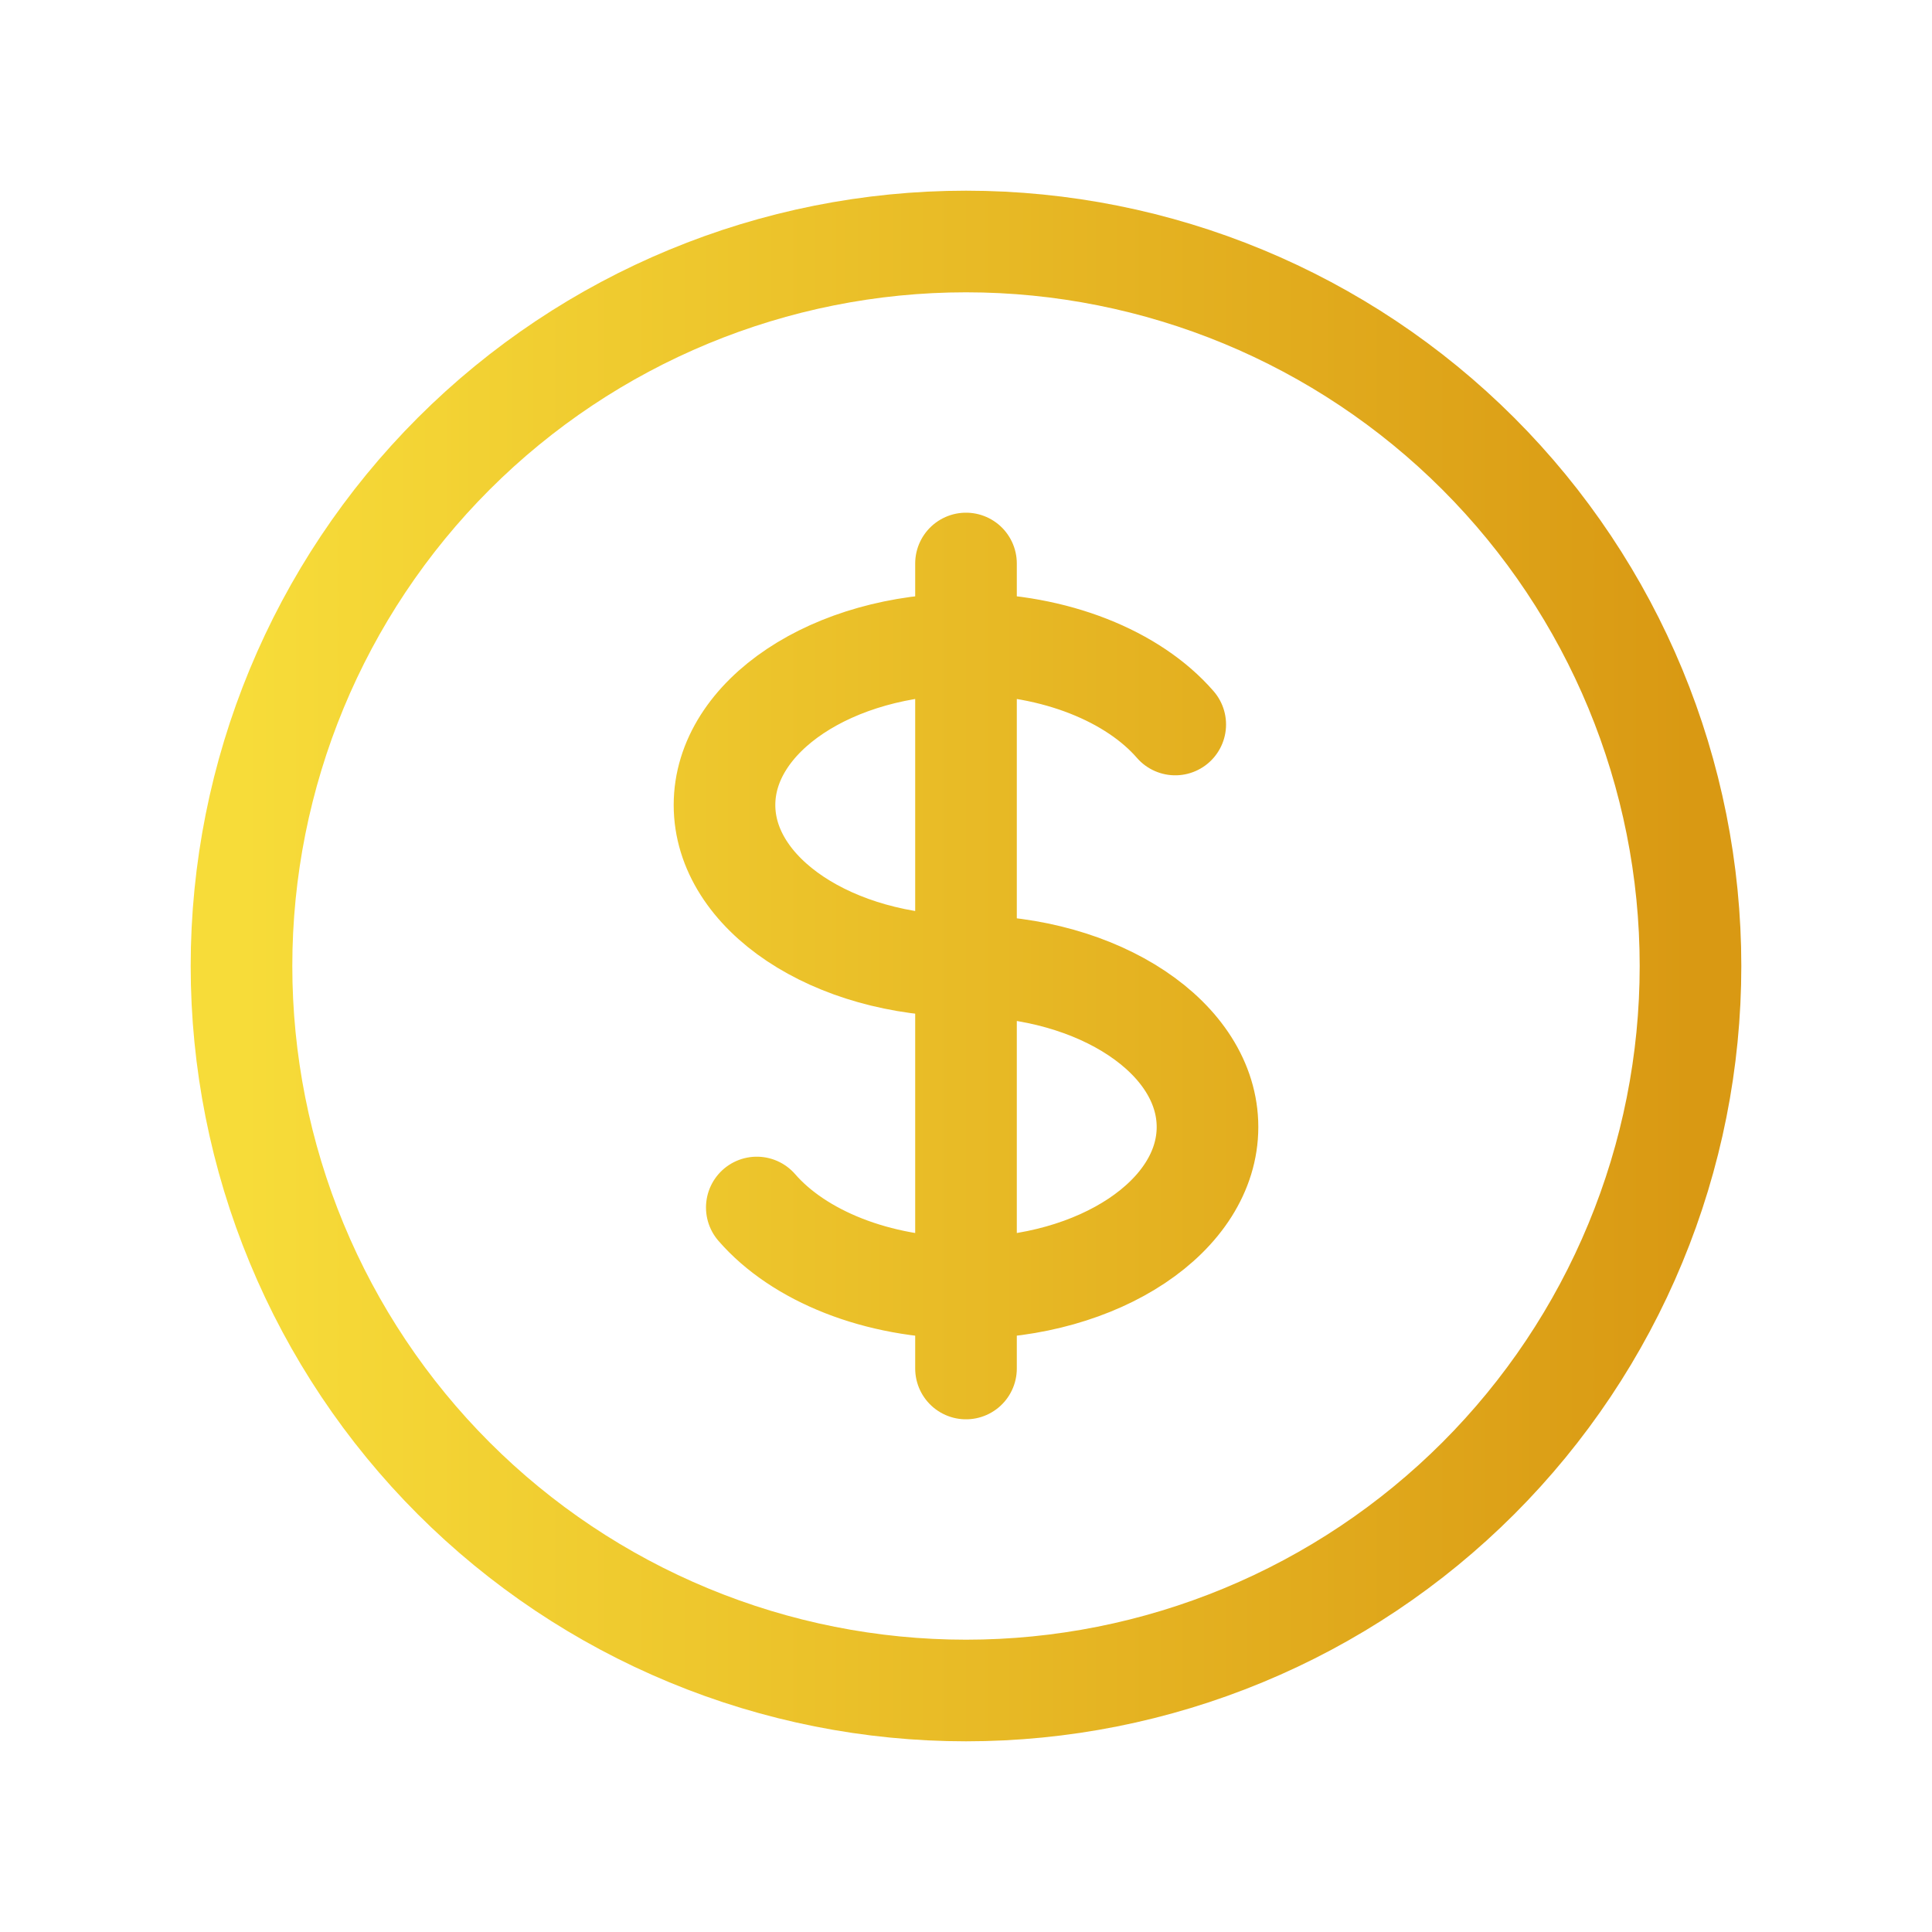 <svg width="60" height="60" viewBox="0 0 60 60" fill="none" xmlns="http://www.w3.org/2000/svg">
<path d="M30 20C25.858 20 22.5 22.238 22.5 25C22.5 27.762 25.858 30 30 30C34.142 30 37.5 32.237 37.5 35C37.5 37.763 34.142 40 30 40M30 20V40M30 20C32.775 20 35.2 21.005 36.498 22.5M30 20V17.5M30 40V42.5M30 40C27.225 40 24.8 38.995 23.503 37.5M52.5 30C52.5 32.955 51.918 35.881 50.787 38.61C49.657 41.34 47.999 43.821 45.91 45.91C43.821 47.999 41.34 49.657 38.61 50.787C35.881 51.918 32.955 52.5 30 52.5C27.045 52.5 24.119 51.918 21.39 50.787C18.66 49.657 16.179 47.999 14.09 45.91C12.001 43.821 10.343 41.34 9.213 38.61C8.082 35.881 7.5 32.955 7.5 30C7.5 24.033 9.871 18.31 14.09 14.09C18.31 9.871 24.033 7.5 30 7.5C35.967 7.5 41.69 9.871 45.91 14.09C50.13 18.31 52.5 24.033 52.5 30Z" stroke="url(#paint0_linear)" stroke-width="3.156" stroke-linecap="round" stroke-linejoin="round"/>
<defs>
<linearGradient id="paint0_linear" x1="52.5" y1="30" x2="7.5" y2="30" gradientUnits="userSpaceOnUse">
<stop stop-color="#D99913"/>
<stop offset="1" stop-color="#F7DC39"/>
</linearGradient>
</defs>
</svg>
